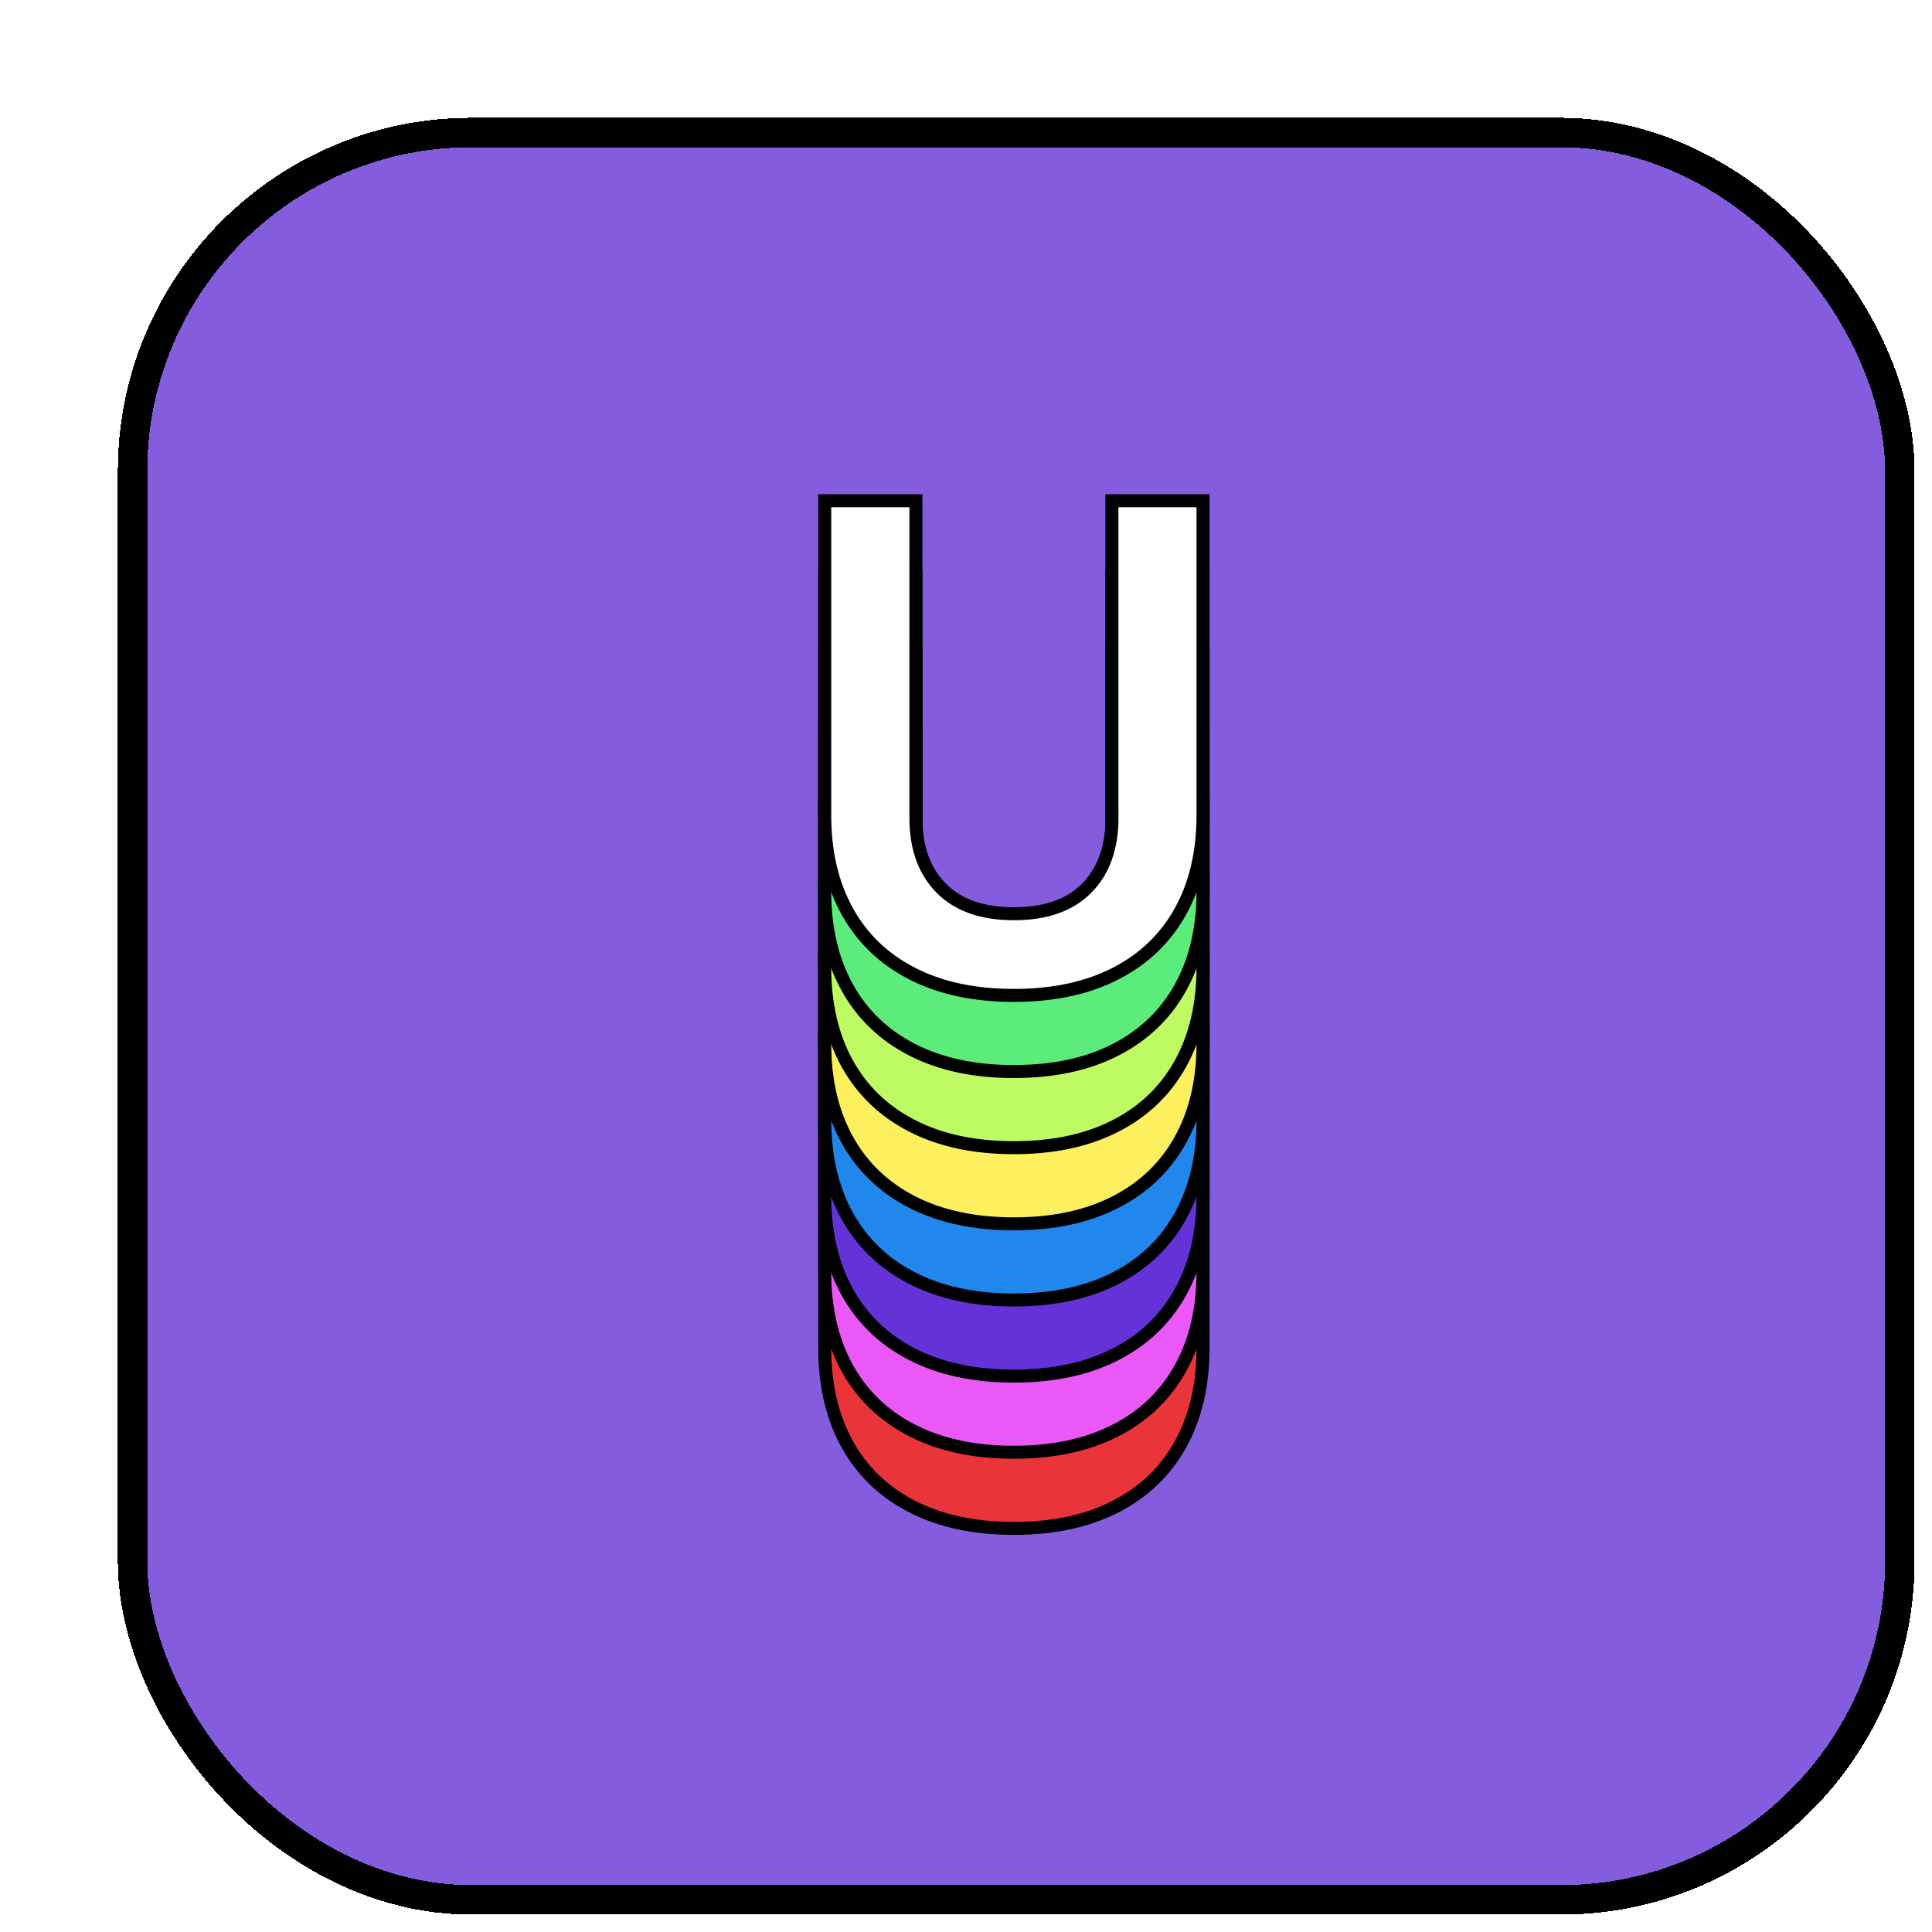 <svg width="100" height="100" viewBox="0 0 100 100" fill="none" xmlns="http://www.w3.org/2000/svg">
<g filter="url(#filter0_d_1_9914)">
<rect width="93" height="93" rx="18.295" fill="#845DDF" shape-rendering="crispEdges"/>
<rect x="0.762" y="0.762" width="91.475" height="91.475" rx="17.533" stroke="black" stroke-width="1.525" shape-rendering="crispEdges"/>
<path d="M51.458 63.833C51.458 65.362 51.022 66.572 50.154 67.454C49.282 68.341 48.026 68.783 46.384 68.783C44.742 68.783 43.482 68.341 42.614 67.454C41.742 66.572 41.31 65.362 41.31 63.833V47.407H36.59V63.687C36.59 65.598 36.979 67.254 37.752 68.653C38.526 70.052 39.645 71.127 41.11 71.88C42.575 72.633 44.33 73.011 46.38 73.011C48.43 73.011 50.185 72.633 51.65 71.88C53.115 71.127 54.234 70.052 55.008 68.653C55.782 67.254 56.17 65.598 56.17 63.687V47.407H51.454V63.833H51.458Z" fill="#E9353A" stroke="black" stroke-width="0.673" stroke-miterlimit="10"/>
<path d="M51.458 59.892C51.458 61.421 51.022 62.631 50.154 63.514C49.282 64.4 48.026 64.842 46.384 64.842C44.742 64.842 43.482 64.4 42.614 63.514C41.742 62.631 41.31 61.421 41.31 59.892V43.466H36.59V59.746C36.59 61.657 36.979 63.313 37.752 64.712C38.526 66.111 39.645 67.187 41.11 67.939C42.575 68.692 44.33 69.07 46.38 69.07C48.43 69.07 50.185 68.692 51.65 67.939C53.115 67.187 54.234 66.111 55.008 64.712C55.782 63.313 56.17 61.657 56.17 59.746V43.466H51.454V59.892H51.458Z" fill="#EA59F7" stroke="black" stroke-width="0.673" stroke-miterlimit="10"/>
<path d="M51.458 55.95C51.458 57.48 51.022 58.689 50.154 59.572C49.282 60.459 48.026 60.9 46.384 60.9C44.742 60.9 43.482 60.459 42.614 59.572C41.742 58.689 41.31 57.48 41.31 55.95V39.524H36.59V55.805C36.59 57.716 36.979 59.371 37.752 60.77C38.526 62.169 39.645 63.245 41.11 63.998C42.575 64.751 44.33 65.129 46.38 65.129C48.43 65.129 50.185 64.751 51.65 63.998C53.115 63.245 54.234 62.169 55.008 60.77C55.782 59.371 56.17 57.716 56.17 55.805V39.524H51.454V55.95H51.458Z" fill="#6333D7" stroke="black" stroke-width="0.673" stroke-miterlimit="10"/>
<path d="M51.458 52.01C51.458 53.539 51.022 54.749 50.154 55.632C49.282 56.519 48.026 56.96 46.384 56.96C44.742 56.96 43.482 56.519 42.614 55.632C41.742 54.749 41.31 53.539 41.31 52.01V35.584H36.59V51.864C36.59 53.776 36.979 55.431 37.752 56.83C38.526 58.229 39.645 59.305 41.11 60.057C42.575 60.81 44.33 61.189 46.38 61.189C48.43 61.189 50.185 60.81 51.65 60.057C53.115 59.305 54.234 58.229 55.008 56.83C55.782 55.431 56.17 53.776 56.17 51.864V35.584H51.454V52.01H51.458Z" fill="#2287ED" stroke="black" stroke-width="0.673" stroke-miterlimit="10"/>
<path d="M51.458 48.069C51.458 49.598 51.022 50.808 50.154 51.691C49.282 52.578 48.026 53.019 46.384 53.019C44.742 53.019 43.482 52.578 42.614 51.691C41.742 50.808 41.31 49.598 41.31 48.069V31.643H36.59V47.923C36.59 49.835 36.979 51.49 37.752 52.889C38.526 54.288 39.645 55.364 41.11 56.117C42.575 56.869 44.33 57.248 46.38 57.248C48.43 57.248 50.185 56.869 51.65 56.117C53.115 55.364 54.234 54.288 55.008 52.889C55.782 51.49 56.17 49.835 56.17 47.923V31.643H51.454V48.069H51.458Z" fill="#FCF05E" stroke="black" stroke-width="0.673" stroke-miterlimit="10"/>
<path d="M51.458 44.128C51.458 45.657 51.022 46.867 50.154 47.749C49.282 48.636 48.026 49.078 46.384 49.078C44.742 49.078 43.482 48.636 42.614 47.749C41.742 46.867 41.31 45.657 41.31 44.128V27.702H36.59V43.982C36.59 45.893 36.979 47.548 37.752 48.947C38.526 50.346 39.645 51.422 41.11 52.175C42.575 52.928 44.33 53.306 46.38 53.306C48.43 53.306 50.185 52.928 51.65 52.175C53.115 51.422 54.234 50.346 55.008 48.947C55.782 47.548 56.17 45.893 56.17 43.982V27.702H51.454V44.128H51.458Z" fill="#BEFA61" stroke="black" stroke-width="0.673" stroke-miterlimit="10"/>
<path d="M51.458 40.187C51.458 41.716 51.022 42.926 50.154 43.809C49.282 44.695 48.026 45.137 46.384 45.137C44.742 45.137 43.482 44.695 42.614 43.809C41.742 42.926 41.31 41.716 41.31 40.187V23.761H36.59V40.041C36.59 41.952 36.979 43.608 37.752 45.007C38.526 46.406 39.645 47.481 41.11 48.234C42.575 48.987 44.33 49.365 46.38 49.365C48.43 49.365 50.185 48.987 51.65 48.234C53.115 47.481 54.234 46.406 55.008 45.007C55.782 43.608 56.17 41.952 56.17 40.041V23.761H51.454V40.187H51.458Z" fill="#5BEC7B" stroke="black" stroke-width="0.673" stroke-miterlimit="10"/>
<path d="M51.458 36.246C51.458 37.775 51.022 38.985 50.154 39.868C49.282 40.754 48.026 41.196 46.384 41.196C44.742 41.196 43.482 40.754 42.614 39.868C41.742 38.985 41.31 37.775 41.31 36.246V19.82H36.59V36.1C36.59 38.011 36.979 39.667 37.752 41.066C38.526 42.465 39.645 43.541 41.11 44.293C42.575 45.046 44.33 45.424 46.38 45.424C48.43 45.424 50.185 45.046 51.65 44.293C53.115 43.541 54.234 42.465 55.008 41.066C55.782 39.667 56.17 38.011 56.17 36.1V19.82H51.454V36.246H51.458Z" fill="white" stroke="black" stroke-width="0.673" stroke-miterlimit="10"/>
</g>
<defs>
<filter id="filter0_d_1_9914" x="0" y="0" width="99.098" height="99.098" filterUnits="userSpaceOnUse" color-interpolation-filters="sRGB">
<feFlood flood-opacity="0" result="BackgroundImageFix"/>
<feColorMatrix in="SourceAlpha" type="matrix" values="0 0 0 0 0 0 0 0 0 0 0 0 0 0 0 0 0 0 127 0" result="hardAlpha"/>
<feOffset dx="6.098" dy="6.098"/>
<feComposite in2="hardAlpha" operator="out"/>
<feColorMatrix type="matrix" values="0 0 0 0 0 0 0 0 0 0 0 0 0 0 0 0 0 0 0.35 0"/>
<feBlend mode="normal" in2="BackgroundImageFix" result="effect1_dropShadow_1_9914"/>
<feBlend mode="normal" in="SourceGraphic" in2="effect1_dropShadow_1_9914" result="shape"/>
</filter>
</defs>
</svg>
